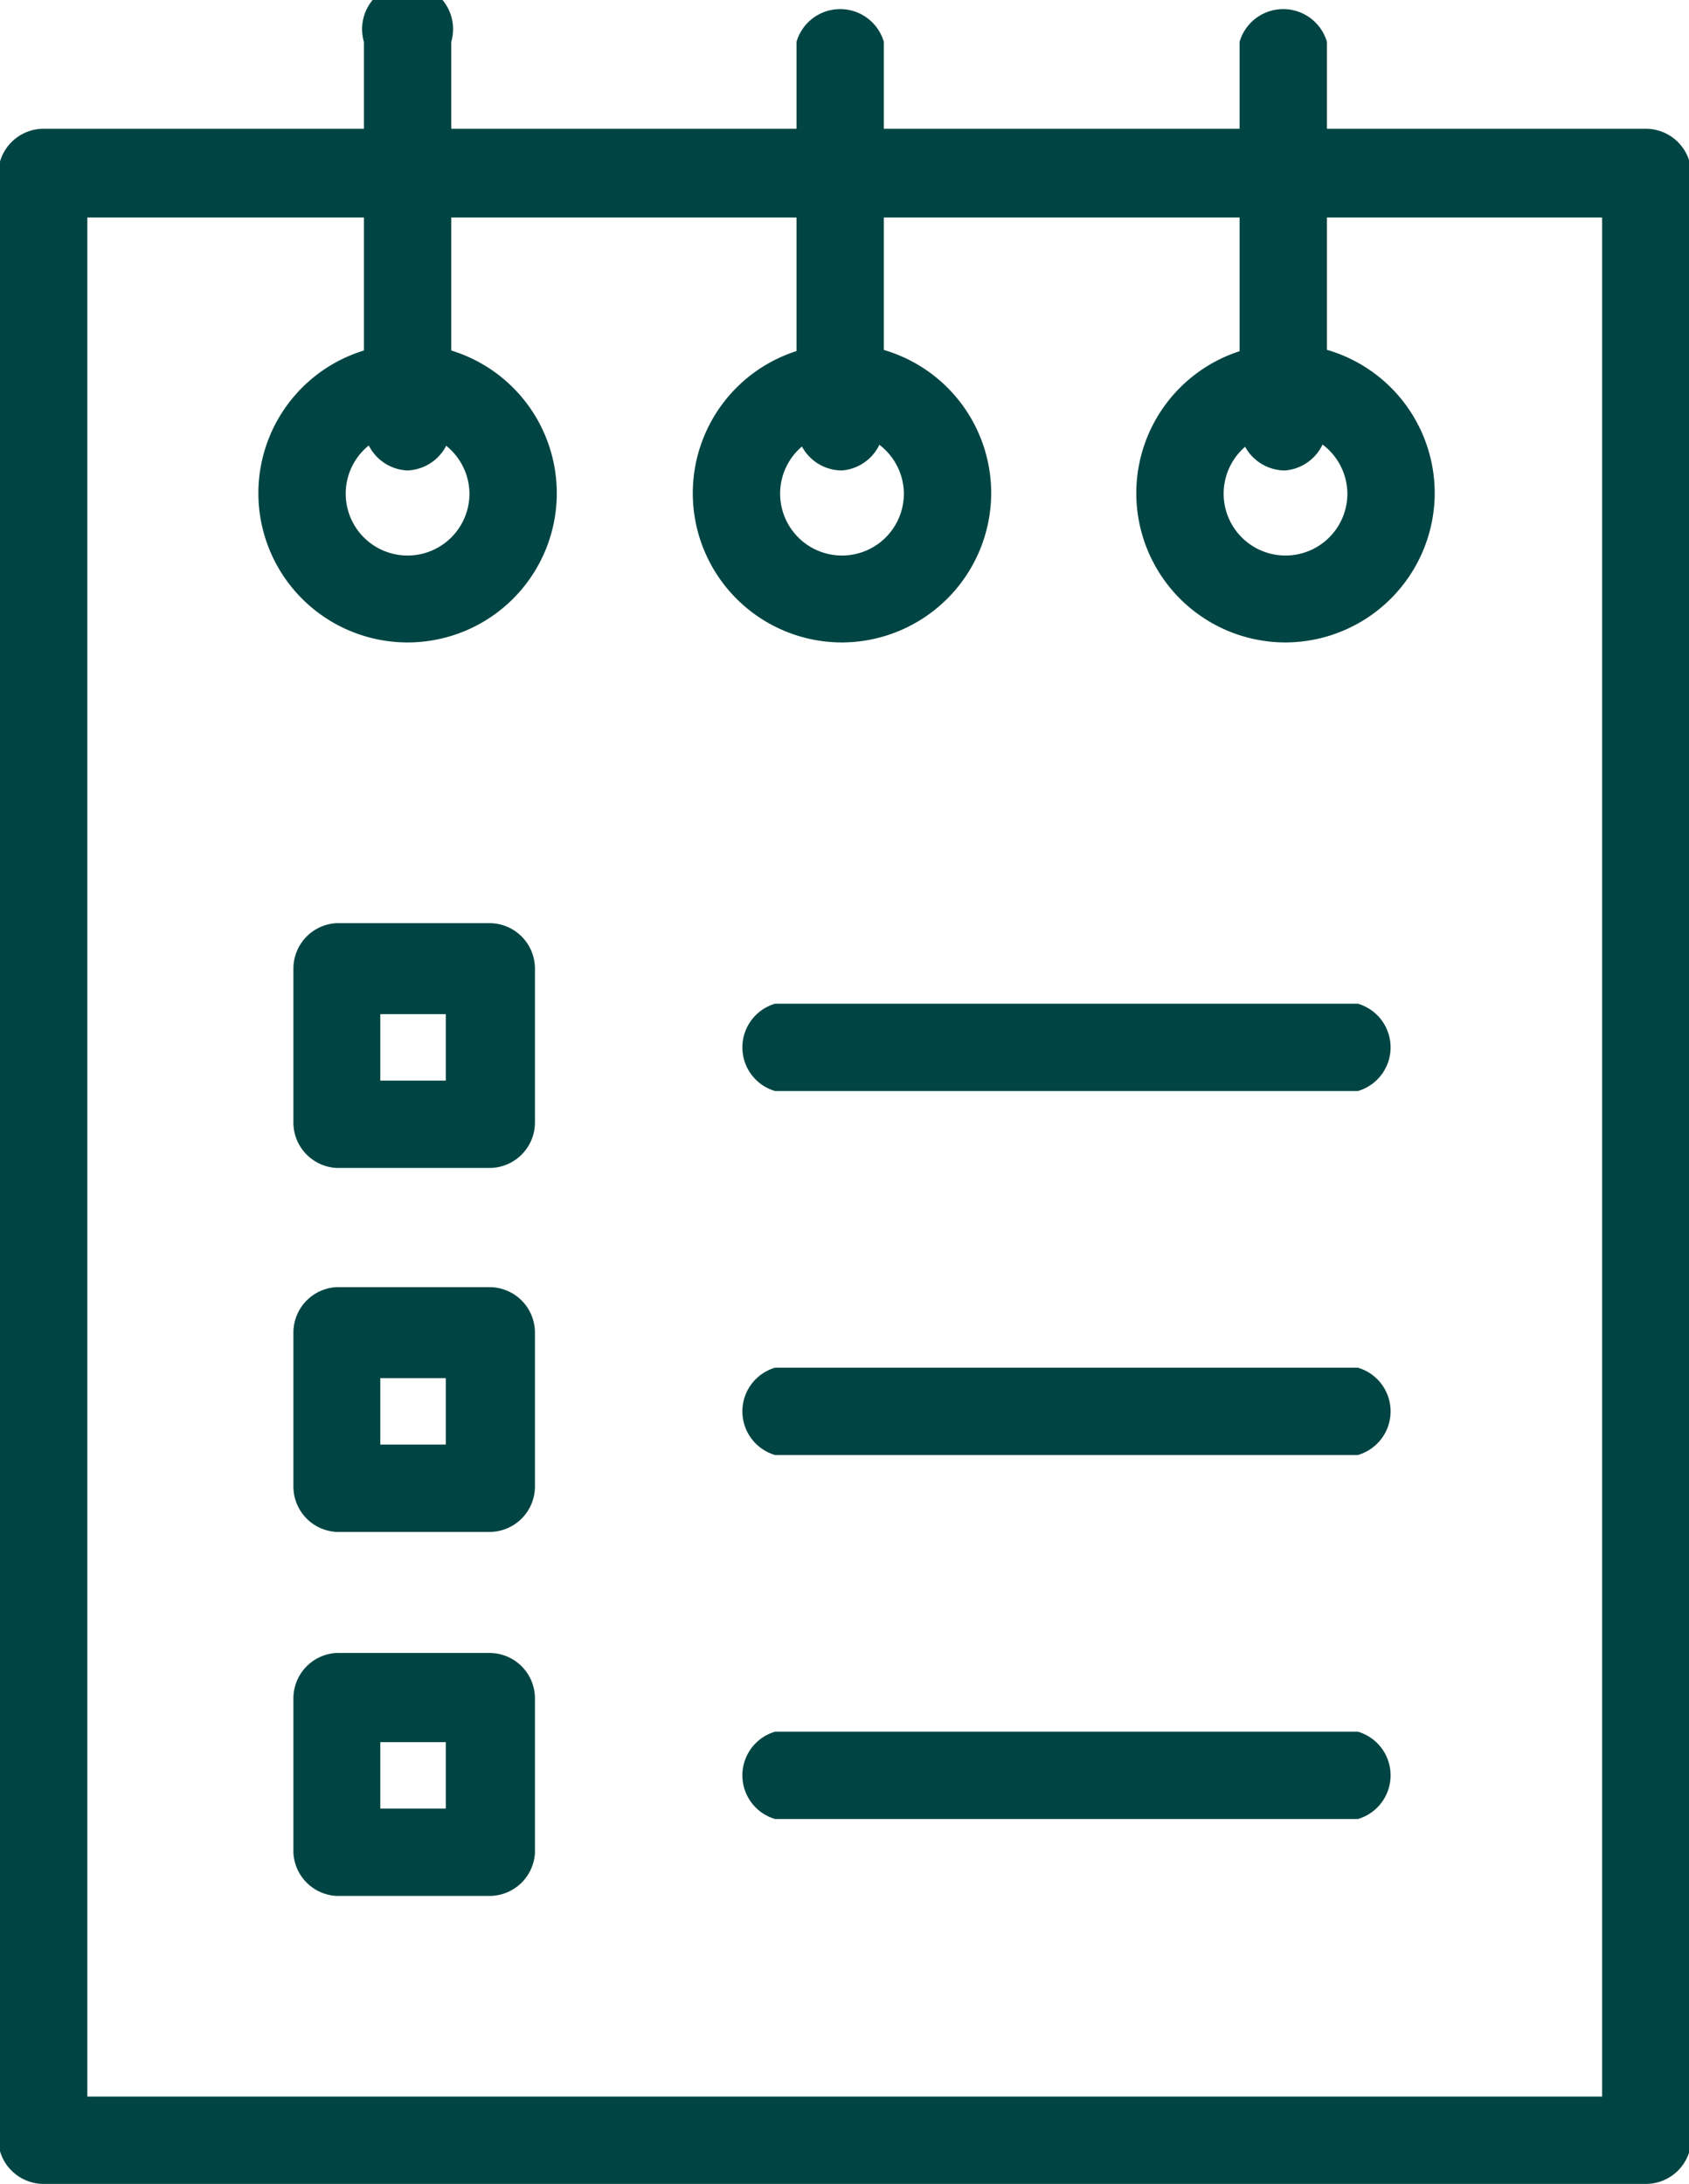 <svg id="Ebene_1" data-name="Ebene 1" xmlns="http://www.w3.org/2000/svg" viewBox="0 0 37.13 48">
<title>goals</title><path d="M309.28,420.48H296.47a1,1,0,0,1,0-1.92h12.81a1,1,0,0,1,0,1.92Z" transform="translate(-279.43 -396.5)" fill="#004543"/>
<path d="M288.38,406.84a1,1,0,0,1-.95-1v-8.42a1,1,0,1,1,1.92,0v8.42A1,1,0,0,1,288.38,406.84Z" transform="translate(-279.43 -396.5)" fill="#004543"/>
<path d="M297.94,406.84a1,1,0,0,1-1-1v-8.42a1,1,0,0,1,1.92,0v8.42A1,1,0,0,1,297.94,406.84Z" transform="translate(-279.43 -396.5)" fill="#004543"/>
<path d="M288.38,410.62a3.28,3.28,0,1,1,3.29-3.27A3.28,3.28,0,0,1,288.38,410.62Zm0-4.63a1.36,1.36,0,1,0,1.37,1.36A1.36,1.36,0,0,0,288.38,406Z" transform="translate(-279.43 -396.5)" fill="#004543"/>
<path d="M307.68,406.84a1,1,0,0,1-1-1v-8.42a1,1,0,0,1,1.92,0v8.42A1,1,0,0,1,307.68,406.84Z" transform="translate(-279.43 -396.5)" fill="#004543"/>
<path d="M307.68,410.62a3.28,3.28,0,1,1,3.29-3.27A3.29,3.29,0,0,1,307.68,410.62Zm0-4.63a1.36,1.36,0,1,0,1.37,1.36A1.36,1.36,0,0,0,307.68,406Z" transform="translate(-279.43 -396.5)" fill="#004543"/>
<path d="M297.93,410.62a3.28,3.28,0,1,1,3.29-3.27A3.29,3.29,0,0,1,297.93,410.62Zm0-4.63a1.36,1.36,0,1,0,1.37,1.36A1.36,1.36,0,0,0,297.93,406Z" transform="translate(-279.43 -396.5)" fill="#004543"/>
<path d="M315.61,444.5H280.39a1,1,0,0,1-1-1V400.33a1,1,0,0,1,1-1h35.22a1,1,0,0,1,1,1v43.21A1,1,0,0,1,315.61,444.5Zm-34.26-1.92h33.3v-41.3h-33.3Z" transform="translate(-279.43 -396.5)" fill="#004543"/>
<path d="M290.19,422.17h-3.36a1,1,0,0,1-.95-1v-3.38a1,1,0,0,1,.95-1h3.36a1,1,0,0,1,1,1v3.38A1,1,0,0,1,290.19,422.17Zm-2.4-1.92h1.44v-1.46h-1.44Z" transform="translate(-279.43 -396.5)" fill="#004543"/>
<path d="M309.28,428.48H296.47a1,1,0,0,1,0-1.92h12.81a1,1,0,0,1,0,1.92Z" transform="translate(-279.43 -396.5)" fill="#004543"/>
<path d="M290.19,430.17h-3.36a1,1,0,0,1-.95-1v-3.38a1,1,0,0,1,.95-1h3.36a1,1,0,0,1,1,1v3.38A1,1,0,0,1,290.19,430.17Zm-2.4-1.92h1.44v-1.46h-1.44Z" transform="translate(-279.43 -396.5)" fill="#004543"/>
<path d="M309.28,436.48H296.47a1,1,0,0,1,0-1.92h12.81a1,1,0,0,1,0,1.92Z" transform="translate(-279.43 -396.5)" fill="#004543"/>
<path d="M290.19,438.17h-3.36a1,1,0,0,1-.95-.95v-3.39a1,1,0,0,1,.95-1h3.36a1,1,0,0,1,1,1v3.39A1,1,0,0,1,290.19,438.17Zm-2.4-1.92h1.44v-1.46h-1.44Z" transform="translate(-279.43 -396.5)" fill="#004543"/>
</svg>